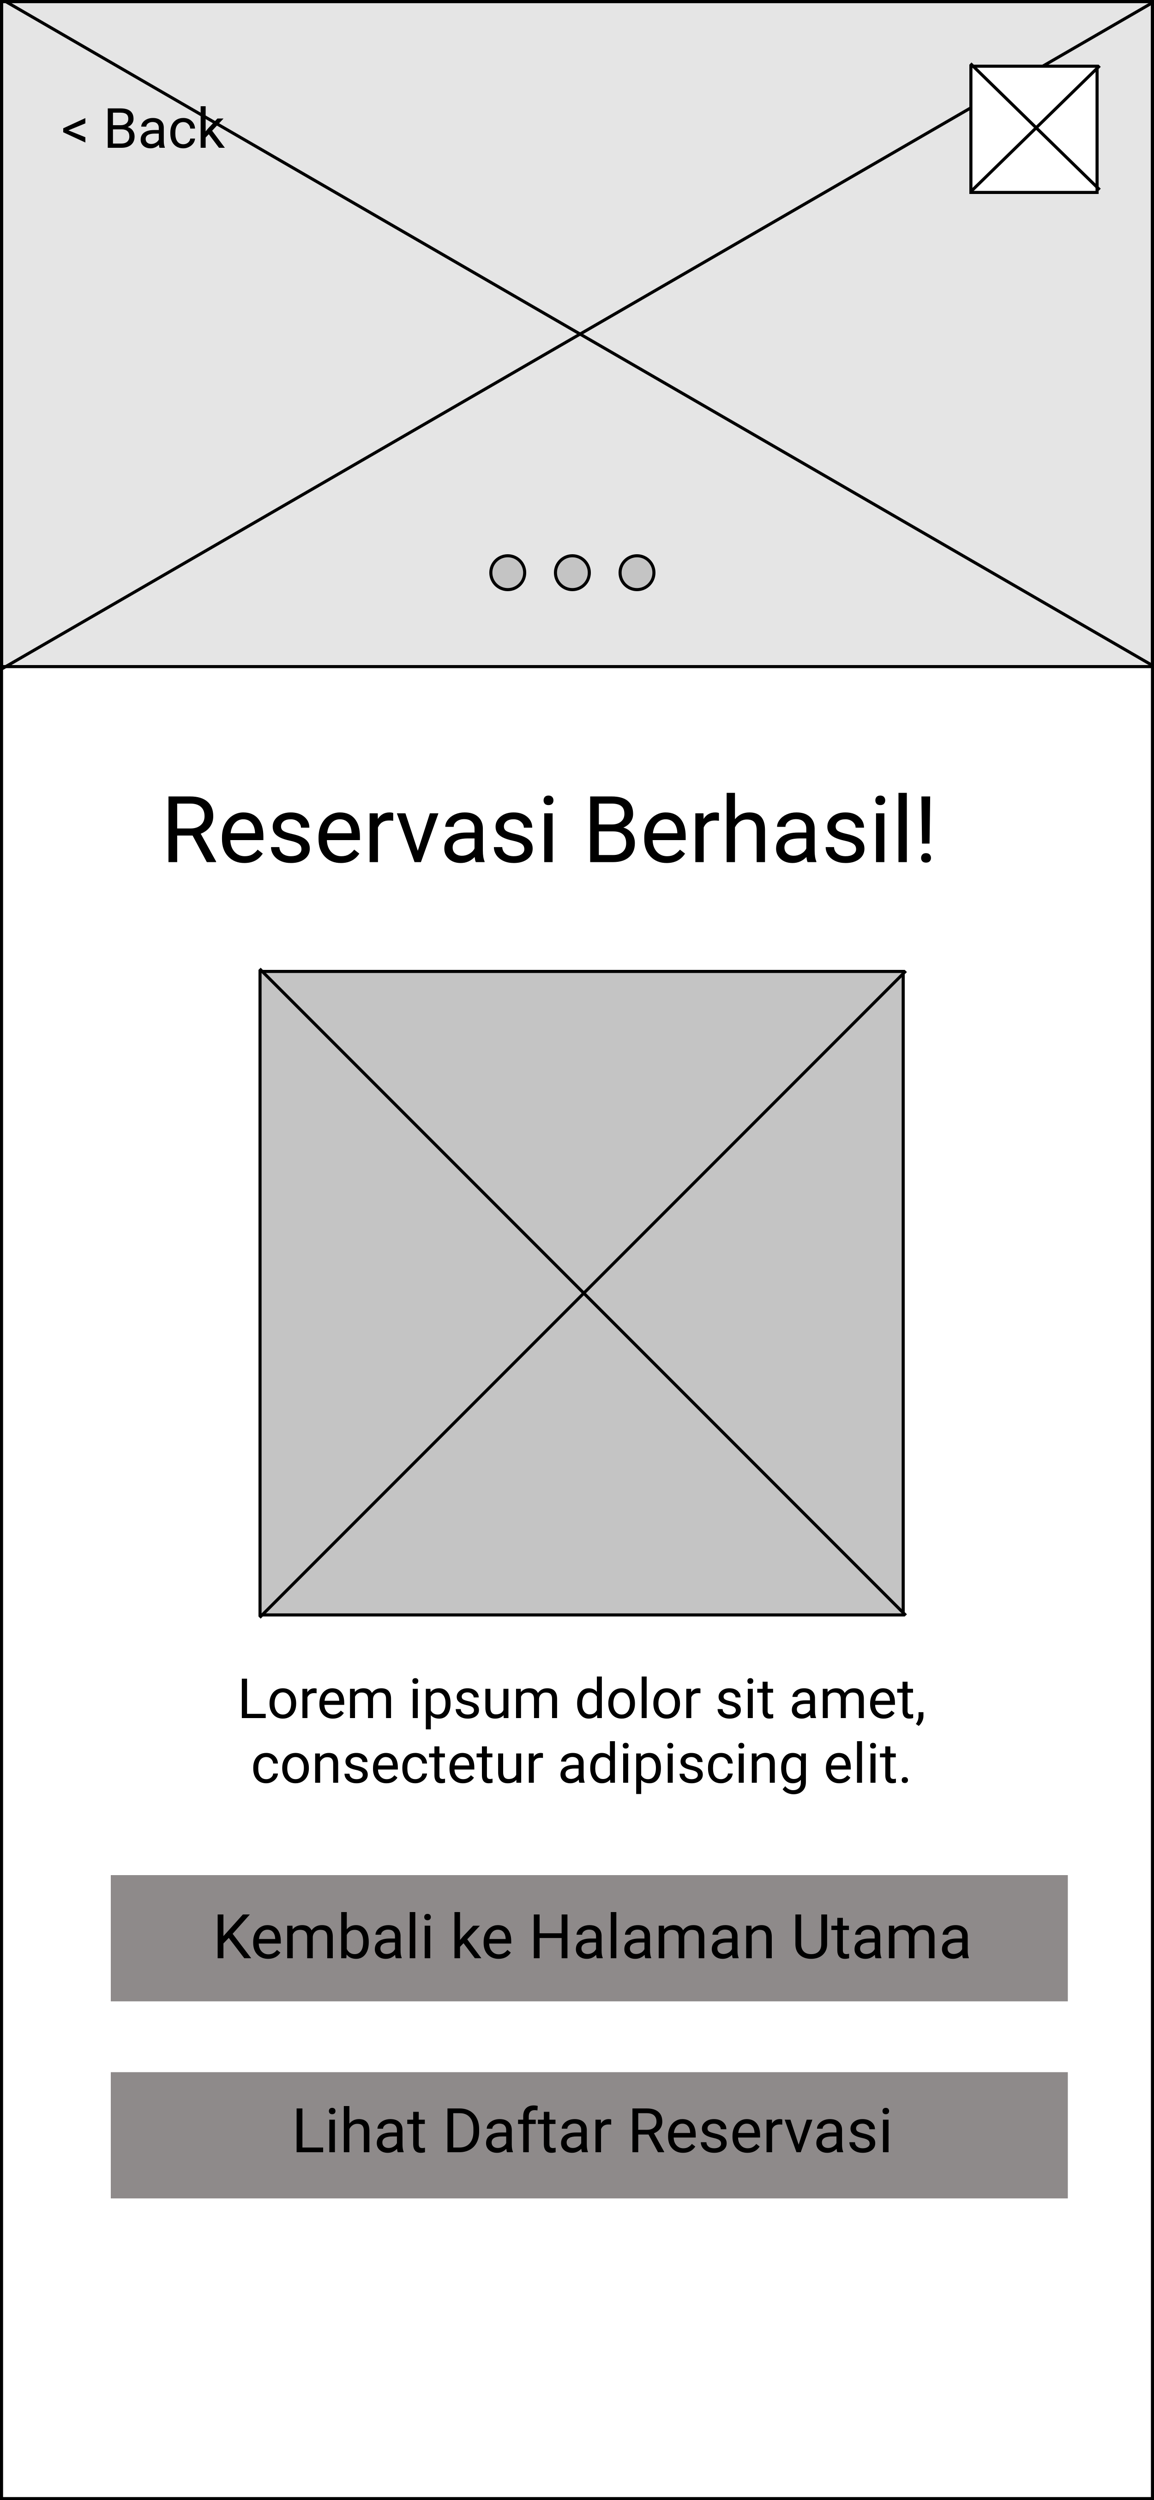 <svg width="375" height="812" viewBox="0 0 375 812" fill="none" xmlns="http://www.w3.org/2000/svg">
<rect x="0" y="0" width="375" height="812" fill="#333333" stroke="none"/>
<g clip-path="url(#clip0_27_440)">
<rect width="375" height="812" fill="white"/>
<rect x="-2" y="217" width="375" height="595" fill="white"/>
<rect x="0.5" y="0.5" width="374" height="216" fill="#E5E5E5" stroke="black"/>
<line x1="0.25" y1="-0.433" x2="375.25" y2="216.567" stroke="black"/>
<line x1="375.25" y1="0.433" x2="0.25" y2="217.433" stroke="black"/>
<path d="M22.233 42.34L27.735 44.563V46.286L20.546 42.955V41.672L27.735 38.35V40.072L22.233 42.34ZM35.022 48V35.203H39.205C40.594 35.203 41.637 35.49 42.334 36.065C43.037 36.639 43.389 37.488 43.389 38.613C43.389 39.211 43.219 39.741 42.879 40.204C42.539 40.661 42.076 41.016 41.49 41.268C42.182 41.461 42.727 41.83 43.125 42.375C43.529 42.914 43.731 43.559 43.731 44.309C43.731 45.457 43.359 46.359 42.615 47.016C41.871 47.672 40.819 48 39.46 48H35.022ZM36.709 42.015V46.62H39.495C40.28 46.62 40.898 46.418 41.35 46.014C41.807 45.603 42.035 45.041 42.035 44.326C42.035 42.785 41.197 42.015 39.522 42.015H36.709ZM36.709 40.661H39.258C39.996 40.661 40.585 40.477 41.024 40.107C41.47 39.738 41.692 39.237 41.692 38.605C41.692 37.901 41.487 37.392 41.077 37.075C40.667 36.753 40.043 36.592 39.205 36.592H36.709V40.661ZM51.852 48C51.759 47.812 51.683 47.478 51.624 46.998C50.868 47.783 49.966 48.176 48.917 48.176C47.98 48.176 47.209 47.912 46.605 47.385C46.008 46.852 45.709 46.178 45.709 45.363C45.709 44.373 46.084 43.605 46.834 43.06C47.59 42.51 48.65 42.234 50.016 42.234H51.598V41.487C51.598 40.919 51.428 40.468 51.088 40.134C50.748 39.794 50.247 39.624 49.585 39.624C49.005 39.624 48.519 39.77 48.126 40.063C47.733 40.356 47.537 40.711 47.537 41.127H45.902C45.902 40.652 46.069 40.195 46.403 39.756C46.743 39.31 47.2 38.959 47.774 38.701C48.355 38.443 48.99 38.315 49.682 38.315C50.777 38.315 51.636 38.59 52.257 39.141C52.878 39.685 53.2 40.438 53.224 41.399V45.776C53.224 46.649 53.335 47.344 53.558 47.859V48H51.852ZM49.154 46.761C49.664 46.761 50.148 46.629 50.605 46.365C51.062 46.102 51.393 45.759 51.598 45.337V43.386H50.323C48.331 43.386 47.335 43.969 47.335 45.135C47.335 45.645 47.505 46.043 47.845 46.33C48.185 46.617 48.621 46.761 49.154 46.761ZM59.587 46.849C60.167 46.849 60.674 46.673 61.107 46.321C61.541 45.97 61.781 45.53 61.828 45.003H63.366C63.337 45.548 63.149 46.066 62.804 46.559C62.458 47.051 61.995 47.443 61.415 47.736C60.841 48.029 60.231 48.176 59.587 48.176C58.292 48.176 57.261 47.745 56.493 46.884C55.731 46.017 55.351 44.833 55.351 43.333V43.06C55.351 42.135 55.52 41.312 55.86 40.591C56.2 39.87 56.687 39.31 57.319 38.912C57.958 38.514 58.711 38.315 59.578 38.315C60.645 38.315 61.529 38.634 62.232 39.273C62.941 39.911 63.319 40.74 63.366 41.76H61.828C61.781 41.145 61.547 40.641 61.125 40.248C60.709 39.85 60.193 39.65 59.578 39.65C58.752 39.65 58.11 39.949 57.653 40.547C57.202 41.139 56.977 41.997 56.977 43.122V43.43C56.977 44.525 57.202 45.369 57.653 45.961C58.105 46.553 58.749 46.849 59.587 46.849ZM67.849 43.597L66.829 44.66V48H65.203V34.5H66.829V42.665L67.699 41.619L70.661 38.49H72.639L68.939 42.463L73.069 48H71.162L67.849 43.597Z" fill="black"/>
<circle cx="165" cy="186" r="5.5" fill="#C4C4C4" stroke="black"/>
<circle cx="186" cy="186" r="5.5" fill="#C4C4C4" stroke="black"/>
<circle cx="207" cy="186" r="5.5" fill="#C4C4C4" stroke="black"/>
<path d="M62.587 271.372H57.577V280H54.75V258.672H61.81C64.213 258.672 66.059 259.219 67.348 260.312C68.647 261.406 69.296 262.998 69.296 265.088C69.296 266.416 68.935 267.573 68.212 268.56C67.499 269.546 66.503 270.283 65.224 270.771L70.233 279.824V280H67.216L62.587 271.372ZM57.577 269.072H61.898C63.295 269.072 64.403 268.711 65.224 267.988C66.054 267.266 66.469 266.299 66.469 265.088C66.469 263.77 66.073 262.759 65.282 262.056C64.501 261.353 63.368 260.996 61.884 260.986H57.577V269.072ZM79.403 280.293C77.255 280.293 75.507 279.59 74.159 278.184C72.811 276.768 72.138 274.878 72.138 272.515V272.017C72.138 270.444 72.436 269.043 73.031 267.812C73.637 266.572 74.477 265.605 75.551 264.912C76.635 264.209 77.807 263.857 79.066 263.857C81.127 263.857 82.728 264.536 83.871 265.894C85.014 267.251 85.585 269.194 85.585 271.724V272.852H74.848C74.887 274.414 75.341 275.679 76.21 276.646C77.089 277.603 78.202 278.081 79.55 278.081C80.507 278.081 81.317 277.886 81.981 277.495C82.645 277.104 83.227 276.587 83.725 275.942L85.38 277.231C84.052 279.272 82.06 280.293 79.403 280.293ZM79.066 266.084C77.973 266.084 77.055 266.484 76.312 267.285C75.57 268.076 75.111 269.189 74.936 270.625H82.875V270.42C82.797 269.043 82.426 267.979 81.762 267.227C81.098 266.465 80.199 266.084 79.066 266.084ZM97.963 275.796C97.963 275.063 97.685 274.497 97.128 274.097C96.581 273.687 95.619 273.335 94.242 273.042C92.875 272.749 91.786 272.397 90.976 271.987C90.175 271.577 89.579 271.089 89.189 270.522C88.808 269.956 88.617 269.282 88.617 268.501C88.617 267.202 89.164 266.104 90.258 265.205C91.361 264.307 92.768 263.857 94.477 263.857C96.273 263.857 97.728 264.321 98.842 265.249C99.965 266.177 100.526 267.363 100.526 268.809H97.802C97.802 268.066 97.484 267.427 96.85 266.89C96.225 266.353 95.434 266.084 94.477 266.084C93.49 266.084 92.719 266.299 92.162 266.729C91.606 267.158 91.327 267.72 91.327 268.413C91.327 269.067 91.586 269.561 92.103 269.893C92.621 270.225 93.554 270.542 94.901 270.845C96.259 271.147 97.357 271.509 98.197 271.929C99.037 272.349 99.657 272.856 100.058 273.452C100.468 274.038 100.673 274.756 100.673 275.605C100.673 277.021 100.106 278.159 98.974 279.019C97.841 279.868 96.371 280.293 94.564 280.293C93.295 280.293 92.172 280.068 91.195 279.619C90.219 279.17 89.452 278.545 88.895 277.744C88.349 276.934 88.075 276.06 88.075 275.122H90.785C90.834 276.03 91.195 276.753 91.869 277.29C92.553 277.817 93.451 278.081 94.564 278.081C95.59 278.081 96.41 277.876 97.025 277.466C97.65 277.046 97.963 276.489 97.963 275.796ZM110.78 280.293C108.632 280.293 106.884 279.59 105.536 278.184C104.188 276.768 103.515 274.878 103.515 272.515V272.017C103.515 270.444 103.812 269.043 104.408 267.812C105.014 266.572 105.854 265.605 106.928 264.912C108.012 264.209 109.184 263.857 110.443 263.857C112.504 263.857 114.105 264.536 115.248 265.894C116.391 267.251 116.962 269.194 116.962 271.724V272.852H106.225C106.264 274.414 106.718 275.679 107.587 276.646C108.466 277.603 109.579 278.081 110.927 278.081C111.884 278.081 112.694 277.886 113.358 277.495C114.022 277.104 114.604 276.587 115.102 275.942L116.757 277.231C115.429 279.272 113.437 280.293 110.78 280.293ZM110.443 266.084C109.35 266.084 108.432 266.484 107.689 267.285C106.947 268.076 106.488 269.189 106.312 270.625H114.252V270.42C114.174 269.043 113.803 267.979 113.139 267.227C112.475 266.465 111.576 266.084 110.443 266.084ZM127.772 266.582C127.362 266.514 126.918 266.479 126.439 266.479C124.662 266.479 123.456 267.236 122.821 268.75V280H120.111V264.15H122.748L122.792 265.981C123.681 264.565 124.94 263.857 126.571 263.857C127.099 263.857 127.499 263.926 127.772 264.062V266.582ZM135.771 276.323L139.696 264.15H142.465L136.781 280H134.716L128.974 264.15H131.742L135.771 276.323ZM154.623 280C154.467 279.688 154.34 279.131 154.242 278.33C152.982 279.639 151.479 280.293 149.73 280.293C148.168 280.293 146.884 279.854 145.878 278.975C144.882 278.086 144.384 276.963 144.384 275.605C144.384 273.955 145.009 272.676 146.259 271.768C147.519 270.85 149.286 270.391 151.562 270.391H154.198V269.146C154.198 268.198 153.915 267.446 153.349 266.89C152.782 266.323 151.947 266.04 150.844 266.04C149.877 266.04 149.066 266.284 148.412 266.772C147.758 267.261 147.431 267.852 147.431 268.545H144.706C144.706 267.754 144.984 266.992 145.541 266.26C146.107 265.518 146.869 264.932 147.826 264.502C148.793 264.072 149.853 263.857 151.005 263.857C152.831 263.857 154.262 264.316 155.297 265.234C156.332 266.143 156.869 267.397 156.908 268.999V276.294C156.908 277.749 157.094 278.906 157.465 279.766V280H154.623ZM150.126 277.935C150.976 277.935 151.781 277.715 152.543 277.275C153.305 276.836 153.856 276.265 154.198 275.562V272.31H152.074C148.754 272.31 147.094 273.281 147.094 275.225C147.094 276.074 147.377 276.738 147.943 277.217C148.51 277.695 149.237 277.935 150.126 277.935ZM170.385 275.796C170.385 275.063 170.106 274.497 169.55 274.097C169.003 273.687 168.041 273.335 166.664 273.042C165.297 272.749 164.208 272.397 163.397 271.987C162.597 271.577 162.001 271.089 161.61 270.522C161.229 269.956 161.039 269.282 161.039 268.501C161.039 267.202 161.586 266.104 162.68 265.205C163.783 264.307 165.189 263.857 166.898 263.857C168.695 263.857 170.15 264.321 171.264 265.249C172.387 266.177 172.948 267.363 172.948 268.809H170.224C170.224 268.066 169.906 267.427 169.271 266.89C168.646 266.353 167.855 266.084 166.898 266.084C165.912 266.084 165.141 266.299 164.584 266.729C164.027 267.158 163.749 267.72 163.749 268.413C163.749 269.067 164.008 269.561 164.525 269.893C165.043 270.225 165.976 270.542 167.323 270.845C168.681 271.147 169.779 271.509 170.619 271.929C171.459 272.349 172.079 272.856 172.479 273.452C172.89 274.038 173.095 274.756 173.095 275.605C173.095 277.021 172.528 278.159 171.396 279.019C170.263 279.868 168.793 280.293 166.986 280.293C165.717 280.293 164.594 280.068 163.617 279.619C162.641 279.17 161.874 278.545 161.317 277.744C160.771 276.934 160.497 276.06 160.497 275.122H163.207C163.256 276.03 163.617 276.753 164.291 277.29C164.975 277.817 165.873 278.081 166.986 278.081C168.012 278.081 168.832 277.876 169.447 277.466C170.072 277.046 170.385 276.489 170.385 275.796ZM179.569 280H176.859V264.15H179.569V280ZM176.64 259.946C176.64 259.507 176.771 259.136 177.035 258.833C177.309 258.53 177.709 258.379 178.236 258.379C178.764 258.379 179.164 258.53 179.438 258.833C179.711 259.136 179.848 259.507 179.848 259.946C179.848 260.386 179.711 260.752 179.438 261.045C179.164 261.338 178.764 261.484 178.236 261.484C177.709 261.484 177.309 261.338 177.035 261.045C176.771 260.752 176.64 260.386 176.64 259.946ZM191.786 280V258.672H198.759C201.073 258.672 202.812 259.15 203.974 260.107C205.146 261.064 205.731 262.48 205.731 264.355C205.731 265.352 205.448 266.235 204.882 267.007C204.315 267.769 203.544 268.359 202.567 268.779C203.72 269.102 204.628 269.717 205.292 270.625C205.966 271.523 206.303 272.598 206.303 273.848C206.303 275.762 205.683 277.266 204.442 278.359C203.202 279.453 201.449 280 199.184 280H191.786ZM194.599 270.024V277.7H199.242C200.551 277.7 201.581 277.363 202.333 276.689C203.095 276.006 203.476 275.068 203.476 273.877C203.476 271.309 202.079 270.024 199.286 270.024H194.599ZM194.599 267.769H198.847C200.077 267.769 201.059 267.461 201.791 266.846C202.533 266.23 202.904 265.396 202.904 264.341C202.904 263.169 202.562 262.319 201.879 261.792C201.195 261.255 200.155 260.986 198.759 260.986H194.599V267.769ZM216.63 280.293C214.481 280.293 212.733 279.59 211.386 278.184C210.038 276.768 209.364 274.878 209.364 272.515V272.017C209.364 270.444 209.662 269.043 210.258 267.812C210.863 266.572 211.703 265.605 212.777 264.912C213.861 264.209 215.033 263.857 216.293 263.857C218.354 263.857 219.955 264.536 221.098 265.894C222.24 267.251 222.812 269.194 222.812 271.724V272.852H212.074C212.113 274.414 212.567 275.679 213.437 276.646C214.315 277.603 215.429 278.081 216.776 278.081C217.733 278.081 218.544 277.886 219.208 277.495C219.872 277.104 220.453 276.587 220.951 275.942L222.606 277.231C221.278 279.272 219.286 280.293 216.63 280.293ZM216.293 266.084C215.199 266.084 214.281 266.484 213.539 267.285C212.797 268.076 212.338 269.189 212.162 270.625H220.102V270.42C220.023 269.043 219.652 267.979 218.988 267.227C218.324 266.465 217.426 266.084 216.293 266.084ZM233.622 266.582C233.212 266.514 232.768 266.479 232.289 266.479C230.512 266.479 229.306 267.236 228.671 268.75V280H225.961V264.15H228.598L228.642 265.981C229.53 264.565 230.79 263.857 232.421 263.857C232.948 263.857 233.349 263.926 233.622 264.062V266.582ZM238.837 266.069C240.038 264.595 241.601 263.857 243.524 263.857C246.874 263.857 248.563 265.747 248.593 269.526V280H245.883V269.512C245.873 268.369 245.609 267.524 245.092 266.978C244.584 266.431 243.788 266.157 242.704 266.157C241.825 266.157 241.054 266.392 240.39 266.86C239.726 267.329 239.208 267.944 238.837 268.706V280H236.127V257.5H238.837V266.069ZM262.436 280C262.279 279.688 262.152 279.131 262.055 278.33C260.795 279.639 259.291 280.293 257.543 280.293C255.98 280.293 254.696 279.854 253.69 278.975C252.694 278.086 252.196 276.963 252.196 275.605C252.196 273.955 252.821 272.676 254.071 271.768C255.331 270.85 257.099 270.391 259.374 270.391H262.011V269.146C262.011 268.198 261.728 267.446 261.161 266.89C260.595 266.323 259.76 266.04 258.656 266.04C257.689 266.04 256.879 266.284 256.225 266.772C255.57 267.261 255.243 267.852 255.243 268.545H252.519C252.519 267.754 252.797 266.992 253.354 266.26C253.92 265.518 254.682 264.932 255.639 264.502C256.605 264.072 257.665 263.857 258.817 263.857C260.644 263.857 262.074 264.316 263.109 265.234C264.145 266.143 264.682 267.397 264.721 268.999V276.294C264.721 277.749 264.906 278.906 265.277 279.766V280H262.436ZM257.938 277.935C258.788 277.935 259.594 277.715 260.355 277.275C261.117 276.836 261.669 276.265 262.011 275.562V272.31H259.887C256.566 272.31 254.906 273.281 254.906 275.225C254.906 276.074 255.189 276.738 255.756 277.217C256.322 277.695 257.05 277.935 257.938 277.935ZM278.197 275.796C278.197 275.063 277.919 274.497 277.362 274.097C276.815 273.687 275.854 273.335 274.477 273.042C273.109 272.749 272.021 272.397 271.21 271.987C270.409 271.577 269.813 271.089 269.423 270.522C269.042 269.956 268.852 269.282 268.852 268.501C268.852 267.202 269.398 266.104 270.492 265.205C271.596 264.307 273.002 263.857 274.711 263.857C276.508 263.857 277.963 264.321 279.076 265.249C280.199 266.177 280.761 267.363 280.761 268.809H278.036C278.036 268.066 277.719 267.427 277.084 266.89C276.459 266.353 275.668 266.084 274.711 266.084C273.725 266.084 272.953 266.299 272.396 266.729C271.84 267.158 271.562 267.72 271.562 268.413C271.562 269.067 271.82 269.561 272.338 269.893C272.855 270.225 273.788 270.542 275.136 270.845C276.493 271.147 277.592 271.509 278.432 271.929C279.271 272.349 279.892 272.856 280.292 273.452C280.702 274.038 280.907 274.756 280.907 275.605C280.907 277.021 280.341 278.159 279.208 279.019C278.075 279.868 276.605 280.293 274.799 280.293C273.529 280.293 272.406 280.068 271.43 279.619C270.453 279.17 269.687 278.545 269.13 277.744C268.583 276.934 268.31 276.06 268.31 275.122H271.02C271.068 276.03 271.43 276.753 272.104 277.29C272.787 277.817 273.686 278.081 274.799 278.081C275.824 278.081 276.645 277.876 277.26 277.466C277.885 277.046 278.197 276.489 278.197 275.796ZM287.382 280H284.672V264.15H287.382V280ZM284.452 259.946C284.452 259.507 284.584 259.136 284.848 258.833C285.121 258.53 285.521 258.379 286.049 258.379C286.576 258.379 286.977 258.53 287.25 258.833C287.523 259.136 287.66 259.507 287.66 259.946C287.66 260.386 287.523 260.752 287.25 261.045C286.977 261.338 286.576 261.484 286.049 261.484C285.521 261.484 285.121 261.338 284.848 261.045C284.584 260.752 284.452 260.386 284.452 259.946ZM294.677 280H291.967V257.5H294.677V280ZM302.06 273.979H299.613L299.423 258.672H302.265L302.06 273.979ZM299.32 278.638C299.32 278.198 299.452 277.832 299.716 277.539C299.989 277.236 300.39 277.085 300.917 277.085C301.444 277.085 301.845 277.236 302.118 277.539C302.392 277.832 302.528 278.198 302.528 278.638C302.528 279.077 302.392 279.443 302.118 279.736C301.845 280.02 301.444 280.161 300.917 280.161C300.39 280.161 299.989 280.02 299.716 279.736C299.452 279.443 299.32 279.077 299.32 278.638Z" fill="black"/>
<rect x="315.5" y="21.5" width="41" height="41" fill="white" stroke="black"/>
<line x1="315.349" y1="20.642" x2="357.349" y2="61.642" stroke="black"/>
<line x1="357.349" y1="21.358" x2="315.349" y2="62.358" stroke="black"/>
<rect x="36" y="609" width="311" height="41" fill="#8E8A8A"/>
<rect x="36" y="673" width="311" height="41" fill="#8E8A8A"/>
<rect x="84.5" y="315.5" width="209" height="209" fill="#C4C4C4" stroke="black"/>
<line x1="84.354" y1="314.646" x2="294.354" y2="524.646" stroke="black"/>
<line x1="294.354" y1="315.354" x2="84.353" y2="525.354" stroke="black"/>
<path d="M80.279 556.62H86.344V558H78.583V545.203H80.279V556.62ZM87.583 553.157C87.583 552.226 87.765 551.388 88.128 550.644C88.497 549.899 89.007 549.325 89.657 548.921C90.314 548.517 91.061 548.314 91.898 548.314C93.193 548.314 94.239 548.763 95.036 549.659C95.839 550.556 96.24 551.748 96.24 553.236V553.351C96.24 554.276 96.061 555.108 95.704 555.847C95.353 556.579 94.846 557.15 94.184 557.561C93.527 557.971 92.772 558.176 91.916 558.176C90.627 558.176 89.581 557.728 88.778 556.831C87.981 555.935 87.583 554.748 87.583 553.271V553.157ZM89.218 553.351C89.218 554.405 89.461 555.252 89.947 555.891C90.439 556.529 91.096 556.849 91.916 556.849C92.742 556.849 93.398 556.526 93.885 555.882C94.371 555.231 94.614 554.323 94.614 553.157C94.614 552.114 94.365 551.271 93.867 550.626C93.375 549.976 92.719 549.65 91.898 549.65C91.096 549.65 90.448 549.97 89.956 550.608C89.464 551.247 89.218 552.161 89.218 553.351ZM102.876 549.949C102.63 549.908 102.363 549.888 102.076 549.888C101.01 549.888 100.286 550.342 99.905 551.25V558H98.279V548.49H99.861L99.888 549.589C100.421 548.739 101.177 548.314 102.155 548.314C102.472 548.314 102.712 548.355 102.876 548.438V549.949ZM108.149 558.176C106.86 558.176 105.812 557.754 105.003 556.91C104.194 556.061 103.79 554.927 103.79 553.509V553.21C103.79 552.267 103.969 551.426 104.326 550.688C104.689 549.943 105.193 549.363 105.838 548.947C106.488 548.525 107.191 548.314 107.947 548.314C109.184 548.314 110.145 548.722 110.83 549.536C111.516 550.351 111.858 551.517 111.858 553.034V553.711H105.416C105.439 554.648 105.712 555.407 106.233 555.987C106.761 556.562 107.429 556.849 108.237 556.849C108.812 556.849 109.298 556.731 109.696 556.497C110.095 556.263 110.443 555.952 110.742 555.565L111.735 556.339C110.938 557.563 109.743 558.176 108.149 558.176ZM107.947 549.65C107.291 549.65 106.74 549.891 106.295 550.371C105.85 550.846 105.574 551.514 105.469 552.375H110.232V552.252C110.186 551.426 109.963 550.787 109.564 550.336C109.166 549.879 108.627 549.65 107.947 549.65ZM115.277 548.49L115.321 549.545C116.019 548.725 116.959 548.314 118.143 548.314C119.473 548.314 120.378 548.824 120.858 549.844C121.175 549.387 121.585 549.018 122.089 548.736C122.599 548.455 123.199 548.314 123.891 548.314C125.977 548.314 127.037 549.419 127.072 551.628V558H125.446V551.725C125.446 551.045 125.291 550.538 124.98 550.204C124.67 549.864 124.148 549.694 123.416 549.694C122.812 549.694 122.312 549.876 121.913 550.239C121.515 550.597 121.283 551.08 121.219 551.689V558H119.584V551.769C119.584 550.386 118.907 549.694 117.554 549.694C116.487 549.694 115.758 550.148 115.365 551.057V558H113.739V548.49H115.277ZM135.765 558H134.139V548.49H135.765V558ZM134.007 545.968C134.007 545.704 134.086 545.481 134.244 545.3C134.408 545.118 134.648 545.027 134.965 545.027C135.281 545.027 135.521 545.118 135.686 545.3C135.85 545.481 135.932 545.704 135.932 545.968C135.932 546.231 135.85 546.451 135.686 546.627C135.521 546.803 135.281 546.891 134.965 546.891C134.648 546.891 134.408 546.803 134.244 546.627C134.086 546.451 134.007 546.231 134.007 545.968ZM146.408 553.351C146.408 554.798 146.077 555.964 145.415 556.849C144.753 557.733 143.856 558.176 142.726 558.176C141.571 558.176 140.663 557.81 140.001 557.077V561.656H138.375V548.49H139.86L139.939 549.545C140.602 548.725 141.521 548.314 142.699 548.314C143.842 548.314 144.744 548.745 145.406 549.606C146.074 550.468 146.408 551.666 146.408 553.201V553.351ZM144.782 553.166C144.782 552.094 144.554 551.247 144.097 550.626C143.64 550.005 143.013 549.694 142.216 549.694C141.231 549.694 140.493 550.131 140.001 551.004V555.548C140.487 556.415 141.231 556.849 142.233 556.849C143.013 556.849 143.631 556.541 144.088 555.926C144.551 555.305 144.782 554.385 144.782 553.166ZM154.02 555.478C154.02 555.038 153.853 554.698 153.519 554.458C153.19 554.212 152.613 554.001 151.787 553.825C150.967 553.649 150.313 553.438 149.827 553.192C149.347 552.946 148.989 552.653 148.755 552.313C148.526 551.974 148.412 551.569 148.412 551.101C148.412 550.321 148.74 549.662 149.396 549.123C150.059 548.584 150.902 548.314 151.928 548.314C153.006 548.314 153.879 548.593 154.547 549.149C155.221 549.706 155.558 550.418 155.558 551.285H153.923C153.923 550.84 153.732 550.456 153.352 550.134C152.977 549.812 152.502 549.65 151.928 549.65C151.336 549.65 150.873 549.779 150.539 550.037C150.205 550.295 150.038 550.632 150.038 551.048C150.038 551.44 150.193 551.736 150.504 551.936C150.814 552.135 151.374 552.325 152.183 552.507C152.997 552.688 153.656 552.905 154.16 553.157C154.664 553.409 155.036 553.714 155.276 554.071C155.522 554.423 155.646 554.854 155.646 555.363C155.646 556.213 155.306 556.896 154.626 557.411C153.946 557.921 153.064 558.176 151.98 558.176C151.219 558.176 150.545 558.041 149.959 557.771C149.373 557.502 148.913 557.127 148.579 556.646C148.251 556.16 148.087 555.636 148.087 555.073H149.713C149.742 555.618 149.959 556.052 150.363 556.374C150.773 556.69 151.312 556.849 151.98 556.849C152.596 556.849 153.088 556.726 153.457 556.479C153.832 556.228 154.02 555.894 154.02 555.478ZM163.635 557.06C163.002 557.804 162.073 558.176 160.849 558.176C159.835 558.176 159.062 557.883 158.528 557.297C158.001 556.705 157.734 555.832 157.729 554.678V548.49H159.354V554.634C159.354 556.075 159.94 556.796 161.112 556.796C162.354 556.796 163.181 556.333 163.591 555.407V548.49H165.217V558H163.67L163.635 557.06ZM169.225 548.49L169.269 549.545C169.966 548.725 170.906 548.314 172.09 548.314C173.42 548.314 174.325 548.824 174.806 549.844C175.122 549.387 175.532 549.018 176.036 548.736C176.546 548.455 177.146 548.314 177.838 548.314C179.924 548.314 180.984 549.419 181.02 551.628V558H179.394V551.725C179.394 551.045 179.238 550.538 178.928 550.204C178.617 549.864 178.096 549.694 177.363 549.694C176.76 549.694 176.259 549.876 175.86 550.239C175.462 550.597 175.23 551.08 175.166 551.689V558H173.531V551.769C173.531 550.386 172.854 549.694 171.501 549.694C170.435 549.694 169.705 550.148 169.312 551.057V558H167.687V548.49H169.225ZM187.55 553.166C187.55 551.707 187.896 550.535 188.587 549.65C189.278 548.76 190.184 548.314 191.303 548.314C192.416 548.314 193.298 548.695 193.948 549.457V544.5H195.574V558H194.08L194.001 556.98C193.351 557.777 192.445 558.176 191.285 558.176C190.184 558.176 189.284 557.725 188.587 556.822C187.896 555.92 187.55 554.742 187.55 553.289V553.166ZM189.176 553.351C189.176 554.429 189.398 555.272 189.844 555.882C190.289 556.491 190.904 556.796 191.689 556.796C192.721 556.796 193.474 556.333 193.948 555.407V551.039C193.462 550.143 192.715 549.694 191.707 549.694C190.91 549.694 190.289 550.002 189.844 550.617C189.398 551.232 189.176 552.144 189.176 553.351ZM197.675 553.157C197.675 552.226 197.856 551.388 198.22 550.644C198.589 549.899 199.099 549.325 199.749 548.921C200.405 548.517 201.152 548.314 201.99 548.314C203.285 548.314 204.331 548.763 205.128 549.659C205.931 550.556 206.332 551.748 206.332 553.236V553.351C206.332 554.276 206.153 555.108 205.796 555.847C205.444 556.579 204.938 557.15 204.275 557.561C203.619 557.971 202.863 558.176 202.008 558.176C200.719 558.176 199.673 557.728 198.87 556.831C198.073 555.935 197.675 554.748 197.675 553.271V553.157ZM199.31 553.351C199.31 554.405 199.553 555.252 200.039 555.891C200.531 556.529 201.188 556.849 202.008 556.849C202.834 556.849 203.49 556.526 203.977 555.882C204.463 555.231 204.706 554.323 204.706 553.157C204.706 552.114 204.457 551.271 203.959 550.626C203.467 549.976 202.811 549.65 201.99 549.65C201.188 549.65 200.54 549.97 200.048 550.608C199.556 551.247 199.31 552.161 199.31 553.351ZM210.138 558H208.512V544.5H210.138V558ZM212.317 553.157C212.317 552.226 212.499 551.388 212.862 550.644C213.231 549.899 213.741 549.325 214.392 548.921C215.048 548.517 215.795 548.314 216.633 548.314C217.928 548.314 218.974 548.763 219.771 549.659C220.573 550.556 220.975 551.748 220.975 553.236V553.351C220.975 554.276 220.796 555.108 220.438 555.847C220.087 556.579 219.58 557.15 218.918 557.561C218.262 557.971 217.506 558.176 216.65 558.176C215.361 558.176 214.315 557.728 213.513 556.831C212.716 555.935 212.317 554.748 212.317 553.271V553.157ZM213.952 553.351C213.952 554.405 214.195 555.252 214.682 555.891C215.174 556.529 215.83 556.849 216.65 556.849C217.477 556.849 218.133 556.526 218.619 555.882C219.105 555.231 219.349 554.323 219.349 553.157C219.349 552.114 219.1 551.271 218.602 550.626C218.109 549.976 217.453 549.65 216.633 549.65C215.83 549.65 215.183 549.97 214.69 550.608C214.198 551.247 213.952 552.161 213.952 553.351ZM227.61 549.949C227.364 549.908 227.098 549.888 226.811 549.888C225.744 549.888 225.021 550.342 224.64 551.25V558H223.014V548.49H224.596L224.622 549.589C225.155 548.739 225.911 548.314 226.89 548.314C227.206 548.314 227.446 548.355 227.61 548.438V549.949ZM239.115 555.478C239.115 555.038 238.948 554.698 238.614 554.458C238.286 554.212 237.709 554.001 236.883 553.825C236.062 553.649 235.409 553.438 234.923 553.192C234.442 552.946 234.085 552.653 233.851 552.313C233.622 551.974 233.508 551.569 233.508 551.101C233.508 550.321 233.836 549.662 234.492 549.123C235.154 548.584 235.998 548.314 237.023 548.314C238.102 548.314 238.975 548.593 239.643 549.149C240.316 549.706 240.653 550.418 240.653 551.285H239.019C239.019 550.84 238.828 550.456 238.447 550.134C238.072 549.812 237.598 549.65 237.023 549.65C236.432 549.65 235.969 549.779 235.635 550.037C235.301 550.295 235.134 550.632 235.134 551.048C235.134 551.44 235.289 551.736 235.6 551.936C235.91 552.135 236.47 552.325 237.278 552.507C238.093 552.688 238.752 552.905 239.256 553.157C239.76 553.409 240.132 553.714 240.372 554.071C240.618 554.423 240.741 554.854 240.741 555.363C240.741 556.213 240.401 556.896 239.722 557.411C239.042 557.921 238.16 558.176 237.076 558.176C236.314 558.176 235.641 558.041 235.055 557.771C234.469 557.502 234.009 557.127 233.675 556.646C233.347 556.16 233.183 555.636 233.183 555.073H234.809C234.838 555.618 235.055 556.052 235.459 556.374C235.869 556.69 236.408 556.849 237.076 556.849C237.691 556.849 238.184 556.726 238.553 556.479C238.928 556.228 239.115 555.894 239.115 555.478ZM244.626 558H243V548.49H244.626V558ZM242.868 545.968C242.868 545.704 242.947 545.481 243.105 545.3C243.27 545.118 243.51 545.027 243.826 545.027C244.143 545.027 244.383 545.118 244.547 545.3C244.711 545.481 244.793 545.704 244.793 545.968C244.793 546.231 244.711 546.451 244.547 546.627C244.383 546.803 244.143 546.891 243.826 546.891C243.51 546.891 243.27 546.803 243.105 546.627C242.947 546.451 242.868 546.231 242.868 545.968ZM249.442 546.188V548.49H251.218V549.747H249.442V555.645C249.442 556.025 249.521 556.312 249.68 556.506C249.838 556.693 250.107 556.787 250.488 556.787C250.676 556.787 250.934 556.752 251.262 556.682V558C250.834 558.117 250.418 558.176 250.014 558.176C249.287 558.176 248.739 557.956 248.37 557.517C248.001 557.077 247.816 556.453 247.816 555.645V549.747H246.085V548.49H247.816V546.188H249.442ZM263.461 558C263.367 557.812 263.291 557.479 263.232 556.998C262.477 557.783 261.574 558.176 260.525 558.176C259.588 558.176 258.817 557.912 258.214 557.385C257.616 556.852 257.317 556.178 257.317 555.363C257.317 554.373 257.692 553.605 258.442 553.061C259.198 552.51 260.259 552.234 261.624 552.234H263.206V551.487C263.206 550.919 263.036 550.468 262.696 550.134C262.356 549.794 261.855 549.624 261.193 549.624C260.613 549.624 260.127 549.771 259.734 550.063C259.342 550.356 259.146 550.711 259.146 551.127H257.511C257.511 550.652 257.678 550.195 258.012 549.756C258.352 549.311 258.809 548.959 259.383 548.701C259.963 548.443 260.599 548.314 261.29 548.314C262.386 548.314 263.244 548.59 263.865 549.141C264.486 549.686 264.809 550.438 264.832 551.399V555.776C264.832 556.649 264.943 557.344 265.166 557.859V558H263.461ZM260.763 556.761C261.272 556.761 261.756 556.629 262.213 556.365C262.67 556.102 263.001 555.759 263.206 555.337V553.386H261.932C259.939 553.386 258.943 553.969 258.943 555.135C258.943 555.645 259.113 556.043 259.453 556.33C259.793 556.617 260.229 556.761 260.763 556.761ZM268.91 548.49L268.954 549.545C269.651 548.725 270.592 548.314 271.775 548.314C273.105 548.314 274.011 548.824 274.491 549.844C274.808 549.387 275.218 549.018 275.722 548.736C276.231 548.455 276.832 548.314 277.523 548.314C279.609 548.314 280.67 549.419 280.705 551.628V558H279.079V551.725C279.079 551.045 278.924 550.538 278.613 550.204C278.303 549.864 277.781 549.694 277.049 549.694C276.445 549.694 275.944 549.876 275.546 550.239C275.147 550.597 274.916 551.08 274.852 551.689V558H273.217V551.769C273.217 550.386 272.54 549.694 271.187 549.694C270.12 549.694 269.391 550.148 268.998 551.057V558H267.372V548.49H268.91ZM287.112 558.176C285.823 558.176 284.774 557.754 283.966 556.91C283.157 556.061 282.753 554.927 282.753 553.509V553.21C282.753 552.267 282.932 551.426 283.289 550.688C283.652 549.943 284.156 549.363 284.801 548.947C285.451 548.525 286.154 548.314 286.91 548.314C288.146 548.314 289.107 548.722 289.793 549.536C290.479 550.351 290.821 551.517 290.821 553.034V553.711H284.379C284.402 554.648 284.675 555.407 285.196 555.987C285.724 556.562 286.392 556.849 287.2 556.849C287.774 556.849 288.261 556.731 288.659 556.497C289.058 556.263 289.406 555.952 289.705 555.565L290.698 556.339C289.901 557.563 288.706 558.176 287.112 558.176ZM286.91 549.65C286.254 549.65 285.703 549.891 285.258 550.371C284.812 550.846 284.537 551.514 284.432 552.375H289.195V552.252C289.148 551.426 288.926 550.787 288.527 550.336C288.129 549.879 287.59 549.65 286.91 549.65ZM294.917 546.188V548.49H296.692V549.747H294.917V555.645C294.917 556.025 294.996 556.312 295.154 556.506C295.312 556.693 295.582 556.787 295.963 556.787C296.15 556.787 296.408 556.752 296.736 556.682V558C296.309 558.117 295.893 558.176 295.488 558.176C294.762 558.176 294.214 557.956 293.845 557.517C293.476 557.077 293.291 556.453 293.291 555.645V549.747H291.56V548.49H293.291V546.188H294.917ZM298.547 560.549L297.624 559.916C298.175 559.148 298.462 558.357 298.485 557.543V556.075H300.076V557.35C300.076 557.941 299.93 558.533 299.637 559.125C299.35 559.717 298.986 560.191 298.547 560.549ZM86.537 577.849C87.117 577.849 87.624 577.673 88.058 577.321C88.491 576.97 88.731 576.53 88.778 576.003H90.316C90.287 576.548 90.1 577.066 89.754 577.559C89.408 578.051 88.945 578.443 88.365 578.736C87.791 579.029 87.182 579.176 86.537 579.176C85.242 579.176 84.211 578.745 83.443 577.884C82.682 577.017 82.301 575.833 82.301 574.333V574.061C82.301 573.135 82.471 572.312 82.811 571.591C83.15 570.87 83.637 570.311 84.269 569.912C84.908 569.514 85.661 569.314 86.528 569.314C87.595 569.314 88.48 569.634 89.183 570.272C89.892 570.911 90.269 571.74 90.316 572.76H88.778C88.731 572.145 88.497 571.641 88.075 571.248C87.659 570.85 87.144 570.65 86.528 570.65C85.702 570.65 85.061 570.949 84.603 571.547C84.152 572.139 83.927 572.997 83.927 574.122V574.43C83.927 575.525 84.152 576.369 84.603 576.961C85.055 577.553 85.699 577.849 86.537 577.849ZM91.714 574.157C91.714 573.226 91.895 572.388 92.259 571.644C92.628 570.899 93.138 570.325 93.788 569.921C94.444 569.517 95.191 569.314 96.029 569.314C97.324 569.314 98.37 569.763 99.167 570.659C99.97 571.556 100.371 572.748 100.371 574.236V574.351C100.371 575.276 100.192 576.108 99.835 576.847C99.483 577.579 98.977 578.15 98.314 578.561C97.658 578.971 96.902 579.176 96.047 579.176C94.758 579.176 93.712 578.728 92.909 577.831C92.112 576.935 91.714 575.748 91.714 574.271V574.157ZM93.349 574.351C93.349 575.405 93.592 576.252 94.078 576.891C94.57 577.529 95.227 577.849 96.047 577.849C96.873 577.849 97.529 577.526 98.016 576.882C98.502 576.231 98.745 575.323 98.745 574.157C98.745 573.114 98.496 572.271 97.998 571.626C97.506 570.976 96.85 570.65 96.029 570.65C95.227 570.65 94.579 570.97 94.087 571.608C93.595 572.247 93.349 573.161 93.349 574.351ZM103.948 569.49L104.001 570.686C104.728 569.771 105.677 569.314 106.849 569.314C108.858 569.314 109.872 570.448 109.89 572.716V579H108.264V572.707C108.258 572.021 108.1 571.515 107.789 571.187C107.484 570.858 107.007 570.694 106.356 570.694C105.829 570.694 105.366 570.835 104.968 571.116C104.569 571.397 104.259 571.767 104.036 572.224V579H102.41V569.49H103.948ZM117.879 576.478C117.879 576.038 117.712 575.698 117.378 575.458C117.05 575.212 116.473 575.001 115.646 574.825C114.826 574.649 114.173 574.438 113.687 574.192C113.206 573.946 112.849 573.653 112.614 573.313C112.386 572.974 112.271 572.569 112.271 572.101C112.271 571.321 112.6 570.662 113.256 570.123C113.918 569.584 114.762 569.314 115.787 569.314C116.865 569.314 117.738 569.593 118.406 570.149C119.08 570.706 119.417 571.418 119.417 572.285H117.782C117.782 571.84 117.592 571.456 117.211 571.134C116.836 570.812 116.361 570.65 115.787 570.65C115.195 570.65 114.732 570.779 114.398 571.037C114.064 571.295 113.897 571.632 113.897 572.048C113.897 572.44 114.053 572.736 114.363 572.936C114.674 573.135 115.233 573.325 116.042 573.507C116.856 573.688 117.516 573.905 118.02 574.157C118.523 574.409 118.896 574.714 119.136 575.071C119.382 575.423 119.505 575.854 119.505 576.363C119.505 577.213 119.165 577.896 118.485 578.411C117.806 578.921 116.924 579.176 115.84 579.176C115.078 579.176 114.404 579.041 113.818 578.771C113.232 578.502 112.772 578.127 112.438 577.646C112.11 577.16 111.946 576.636 111.946 576.073H113.572C113.602 576.618 113.818 577.052 114.223 577.374C114.633 577.69 115.172 577.849 115.84 577.849C116.455 577.849 116.947 577.726 117.316 577.479C117.691 577.228 117.879 576.894 117.879 576.478ZM125.569 579.176C124.28 579.176 123.231 578.754 122.423 577.91C121.614 577.061 121.21 575.927 121.21 574.509V574.21C121.21 573.267 121.389 572.426 121.746 571.688C122.109 570.943 122.613 570.363 123.258 569.947C123.908 569.525 124.611 569.314 125.367 569.314C126.604 569.314 127.564 569.722 128.25 570.536C128.936 571.351 129.278 572.517 129.278 574.034V574.711H122.836C122.859 575.648 123.132 576.407 123.653 576.987C124.181 577.562 124.849 577.849 125.657 577.849C126.231 577.849 126.718 577.731 127.116 577.497C127.515 577.263 127.863 576.952 128.162 576.565L129.155 577.339C128.358 578.563 127.163 579.176 125.569 579.176ZM125.367 570.65C124.711 570.65 124.16 570.891 123.715 571.371C123.27 571.846 122.994 572.514 122.889 573.375H127.652V573.252C127.605 572.426 127.383 571.787 126.984 571.336C126.586 570.879 126.047 570.65 125.367 570.65ZM134.982 577.849C135.562 577.849 136.069 577.673 136.503 577.321C136.937 576.97 137.177 576.53 137.224 576.003H138.762C138.732 576.548 138.545 577.066 138.199 577.559C137.854 578.051 137.391 578.443 136.811 578.736C136.236 579.029 135.627 579.176 134.982 579.176C133.688 579.176 132.656 578.745 131.889 577.884C131.127 577.017 130.746 575.833 130.746 574.333V574.061C130.746 573.135 130.916 572.312 131.256 571.591C131.596 570.87 132.082 570.311 132.715 569.912C133.354 569.514 134.106 569.314 134.974 569.314C136.04 569.314 136.925 569.634 137.628 570.272C138.337 570.911 138.715 571.74 138.762 572.76H137.224C137.177 572.145 136.942 571.641 136.521 571.248C136.104 570.85 135.589 570.65 134.974 570.65C134.147 570.65 133.506 570.949 133.049 571.547C132.598 572.139 132.372 572.997 132.372 574.122V574.43C132.372 575.525 132.598 576.369 133.049 576.961C133.5 577.553 134.145 577.849 134.982 577.849ZM142.796 567.188V569.49H144.571V570.747H142.796V576.645C142.796 577.025 142.875 577.312 143.033 577.506C143.191 577.693 143.461 577.787 143.842 577.787C144.029 577.787 144.287 577.752 144.615 577.682V579C144.188 579.117 143.771 579.176 143.367 579.176C142.641 579.176 142.093 578.956 141.724 578.517C141.354 578.077 141.17 577.453 141.17 576.645V570.747H139.438V569.49H141.17V567.188H142.796ZM150.425 579.176C149.136 579.176 148.087 578.754 147.278 577.91C146.47 577.061 146.065 575.927 146.065 574.509V574.21C146.065 573.267 146.244 572.426 146.602 571.688C146.965 570.943 147.469 570.363 148.113 569.947C148.764 569.525 149.467 569.314 150.223 569.314C151.459 569.314 152.42 569.722 153.105 570.536C153.791 571.351 154.134 572.517 154.134 574.034V574.711H147.691C147.715 575.648 147.987 576.407 148.509 576.987C149.036 577.562 149.704 577.849 150.513 577.849C151.087 577.849 151.573 577.731 151.972 577.497C152.37 577.263 152.719 576.952 153.018 576.565L154.011 577.339C153.214 578.563 152.019 579.176 150.425 579.176ZM150.223 570.65C149.566 570.65 149.016 570.891 148.57 571.371C148.125 571.846 147.85 572.514 147.744 573.375H152.508V573.252C152.461 572.426 152.238 571.787 151.84 571.336C151.441 570.879 150.902 570.65 150.223 570.65ZM158.229 567.188V569.49H160.005V570.747H158.229V576.645C158.229 577.025 158.309 577.312 158.467 577.506C158.625 577.693 158.895 577.787 159.275 577.787C159.463 577.787 159.721 577.752 160.049 577.682V579C159.621 579.117 159.205 579.176 158.801 579.176C158.074 579.176 157.526 578.956 157.157 578.517C156.788 578.077 156.604 577.453 156.604 576.645V570.747H154.872V569.49H156.604V567.188H158.229ZM167.783 578.06C167.15 578.804 166.222 579.176 164.997 579.176C163.983 579.176 163.21 578.883 162.677 578.297C162.149 577.705 161.883 576.832 161.877 575.678V569.49H163.503V575.634C163.503 577.075 164.089 577.796 165.261 577.796C166.503 577.796 167.329 577.333 167.739 576.407V569.49H169.365V579H167.818L167.783 578.06ZM176.44 570.949C176.194 570.908 175.928 570.888 175.641 570.888C174.574 570.888 173.851 571.342 173.47 572.25V579H171.844V569.49H173.426L173.452 570.589C173.985 569.739 174.741 569.314 175.72 569.314C176.036 569.314 176.276 569.355 176.44 569.438V570.949ZM188.279 579C188.186 578.812 188.109 578.479 188.051 577.998C187.295 578.783 186.393 579.176 185.344 579.176C184.406 579.176 183.636 578.912 183.032 578.385C182.435 577.852 182.136 577.178 182.136 576.363C182.136 575.373 182.511 574.605 183.261 574.061C184.017 573.51 185.077 573.234 186.442 573.234H188.024V572.487C188.024 571.919 187.854 571.468 187.515 571.134C187.175 570.794 186.674 570.624 186.012 570.624C185.432 570.624 184.945 570.771 184.553 571.063C184.16 571.356 183.964 571.711 183.964 572.127H182.329C182.329 571.652 182.496 571.195 182.83 570.756C183.17 570.311 183.627 569.959 184.201 569.701C184.781 569.443 185.417 569.314 186.108 569.314C187.204 569.314 188.062 569.59 188.684 570.141C189.305 570.686 189.627 571.438 189.65 572.399V576.776C189.65 577.649 189.762 578.344 189.984 578.859V579H188.279ZM185.581 577.761C186.091 577.761 186.574 577.629 187.031 577.365C187.488 577.102 187.819 576.759 188.024 576.337V574.386H186.75C184.758 574.386 183.762 574.969 183.762 576.135C183.762 576.645 183.932 577.043 184.271 577.33C184.611 577.617 185.048 577.761 185.581 577.761ZM191.804 574.166C191.804 572.707 192.149 571.535 192.841 570.65C193.532 569.76 194.438 569.314 195.557 569.314C196.67 569.314 197.552 569.695 198.202 570.457V565.5H199.828V579H198.334L198.255 577.98C197.604 578.777 196.699 579.176 195.539 579.176C194.438 579.176 193.538 578.725 192.841 577.822C192.149 576.92 191.804 575.742 191.804 574.289V574.166ZM193.43 574.351C193.43 575.429 193.652 576.272 194.098 576.882C194.543 577.491 195.158 577.796 195.943 577.796C196.975 577.796 197.728 577.333 198.202 576.407V572.039C197.716 571.143 196.969 570.694 195.961 570.694C195.164 570.694 194.543 571.002 194.098 571.617C193.652 572.232 193.43 573.144 193.43 574.351ZM204.126 579H202.5V569.49H204.126V579ZM202.368 566.968C202.368 566.704 202.447 566.481 202.605 566.3C202.77 566.118 203.01 566.027 203.326 566.027C203.643 566.027 203.883 566.118 204.047 566.3C204.211 566.481 204.293 566.704 204.293 566.968C204.293 567.231 204.211 567.451 204.047 567.627C203.883 567.803 203.643 567.891 203.326 567.891C203.01 567.891 202.77 567.803 202.605 567.627C202.447 567.451 202.368 567.231 202.368 566.968ZM214.77 574.351C214.77 575.798 214.438 576.964 213.776 577.849C213.114 578.733 212.218 579.176 211.087 579.176C209.933 579.176 209.024 578.81 208.362 578.077V582.656H206.736V569.49H208.222L208.301 570.545C208.963 569.725 209.883 569.314 211.061 569.314C212.203 569.314 213.105 569.745 213.768 570.606C214.436 571.468 214.77 572.666 214.77 574.201V574.351ZM213.144 574.166C213.144 573.094 212.915 572.247 212.458 571.626C212.001 571.005 211.374 570.694 210.577 570.694C209.593 570.694 208.854 571.131 208.362 572.004V576.548C208.849 577.415 209.593 577.849 210.595 577.849C211.374 577.849 211.992 577.541 212.449 576.926C212.912 576.305 213.144 575.385 213.144 574.166ZM218.61 579H216.984V569.49H218.61V579ZM216.853 566.968C216.853 566.704 216.932 566.481 217.09 566.3C217.254 566.118 217.494 566.027 217.811 566.027C218.127 566.027 218.367 566.118 218.531 566.3C218.695 566.481 218.777 566.704 218.777 566.968C218.777 567.231 218.695 567.451 218.531 567.627C218.367 567.803 218.127 567.891 217.811 567.891C217.494 567.891 217.254 567.803 217.09 567.627C216.932 567.451 216.853 567.231 216.853 566.968ZM226.758 576.478C226.758 576.038 226.591 575.698 226.257 575.458C225.929 575.212 225.352 575.001 224.525 574.825C223.705 574.649 223.052 574.438 222.565 574.192C222.085 573.946 221.728 573.653 221.493 573.313C221.265 572.974 221.15 572.569 221.15 572.101C221.15 571.321 221.479 570.662 222.135 570.123C222.797 569.584 223.641 569.314 224.666 569.314C225.744 569.314 226.617 569.593 227.285 570.149C227.959 570.706 228.296 571.418 228.296 572.285H226.661C226.661 571.84 226.471 571.456 226.09 571.134C225.715 570.812 225.24 570.65 224.666 570.65C224.074 570.65 223.611 570.779 223.277 571.037C222.943 571.295 222.776 571.632 222.776 572.048C222.776 572.44 222.932 572.736 223.242 572.936C223.553 573.135 224.112 573.325 224.921 573.507C225.735 573.688 226.395 573.905 226.898 574.157C227.402 574.409 227.774 574.714 228.015 575.071C228.261 575.423 228.384 575.854 228.384 576.363C228.384 577.213 228.044 577.896 227.364 578.411C226.685 578.921 225.803 579.176 224.719 579.176C223.957 579.176 223.283 579.041 222.697 578.771C222.111 578.502 221.651 578.127 221.317 577.646C220.989 577.16 220.825 576.636 220.825 576.073H222.451C222.48 576.618 222.697 577.052 223.102 577.374C223.512 577.69 224.051 577.849 224.719 577.849C225.334 577.849 225.826 577.726 226.195 577.479C226.57 577.228 226.758 576.894 226.758 576.478ZM234.316 577.849C234.896 577.849 235.403 577.673 235.837 577.321C236.271 576.97 236.511 576.53 236.558 576.003H238.096C238.066 576.548 237.879 577.066 237.533 577.559C237.188 578.051 236.725 578.443 236.145 578.736C235.57 579.029 234.961 579.176 234.316 579.176C233.021 579.176 231.99 578.745 231.223 577.884C230.461 577.017 230.08 575.833 230.08 574.333V574.061C230.08 573.135 230.25 572.312 230.59 571.591C230.93 570.87 231.416 570.311 232.049 569.912C232.688 569.514 233.44 569.314 234.308 569.314C235.374 569.314 236.259 569.634 236.962 570.272C237.671 570.911 238.049 571.74 238.096 572.76H236.558C236.511 572.145 236.276 571.641 235.854 571.248C235.438 570.85 234.923 570.65 234.308 570.65C233.481 570.65 232.84 570.949 232.383 571.547C231.932 572.139 231.706 572.997 231.706 574.122V574.43C231.706 575.525 231.932 576.369 232.383 576.961C232.834 577.553 233.479 577.849 234.316 577.849ZM241.69 579H240.064V569.49H241.69V579ZM239.933 566.968C239.933 566.704 240.012 566.481 240.17 566.3C240.334 566.118 240.574 566.027 240.891 566.027C241.207 566.027 241.447 566.118 241.611 566.3C241.775 566.481 241.857 566.704 241.857 566.968C241.857 567.231 241.775 567.451 241.611 567.627C241.447 567.803 241.207 567.891 240.891 567.891C240.574 567.891 240.334 567.803 240.17 567.627C240.012 567.451 239.933 567.231 239.933 566.968ZM245.839 569.49L245.892 570.686C246.618 569.771 247.567 569.314 248.739 569.314C250.749 569.314 251.763 570.448 251.78 572.716V579H250.154V572.707C250.148 572.021 249.99 571.515 249.68 571.187C249.375 570.858 248.897 570.694 248.247 570.694C247.72 570.694 247.257 570.835 246.858 571.116C246.46 571.397 246.149 571.767 245.927 572.224V579H244.301V569.49H245.839ZM253.846 574.166C253.846 572.684 254.188 571.506 254.874 570.633C255.56 569.754 256.468 569.314 257.599 569.314C258.759 569.314 259.664 569.725 260.314 570.545L260.394 569.49H261.879V578.771C261.879 580.002 261.513 580.972 260.78 581.681C260.054 582.39 259.075 582.744 257.845 582.744C257.159 582.744 256.488 582.598 255.832 582.305C255.176 582.012 254.675 581.61 254.329 581.101L255.173 580.125C255.87 580.986 256.723 581.417 257.73 581.417C258.521 581.417 259.137 581.194 259.576 580.749C260.021 580.304 260.244 579.677 260.244 578.868V578.051C259.594 578.801 258.706 579.176 257.581 579.176C256.468 579.176 255.565 578.728 254.874 577.831C254.188 576.935 253.846 575.713 253.846 574.166ZM255.48 574.351C255.48 575.423 255.7 576.267 256.14 576.882C256.579 577.491 257.194 577.796 257.985 577.796C259.011 577.796 259.764 577.33 260.244 576.398V572.057C259.746 571.148 258.999 570.694 258.003 570.694C257.212 570.694 256.594 571.002 256.148 571.617C255.703 572.232 255.48 573.144 255.48 574.351ZM272.751 579.176C271.462 579.176 270.413 578.754 269.604 577.91C268.796 577.061 268.392 575.927 268.392 574.509V574.21C268.392 573.267 268.57 572.426 268.928 571.688C269.291 570.943 269.795 570.363 270.439 569.947C271.09 569.525 271.793 569.314 272.549 569.314C273.785 569.314 274.746 569.722 275.432 570.536C276.117 571.351 276.46 572.517 276.46 574.034V574.711H270.018C270.041 575.648 270.313 576.407 270.835 576.987C271.362 577.562 272.03 577.849 272.839 577.849C273.413 577.849 273.899 577.731 274.298 577.497C274.696 577.263 275.045 576.952 275.344 576.565L276.337 577.339C275.54 578.563 274.345 579.176 272.751 579.176ZM272.549 570.65C271.893 570.65 271.342 570.891 270.896 571.371C270.451 571.846 270.176 572.514 270.07 573.375H274.834V573.252C274.787 572.426 274.564 571.787 274.166 571.336C273.768 570.879 273.229 570.65 272.549 570.65ZM280.116 579H278.49V565.5H280.116V579ZM284.493 579H282.867V569.49H284.493V579ZM282.735 566.968C282.735 566.704 282.814 566.481 282.973 566.3C283.137 566.118 283.377 566.027 283.693 566.027C284.01 566.027 284.25 566.118 284.414 566.3C284.578 566.481 284.66 566.704 284.66 566.968C284.66 567.231 284.578 567.451 284.414 567.627C284.25 567.803 284.01 567.891 283.693 567.891C283.377 567.891 283.137 567.803 282.973 567.627C282.814 567.451 282.735 567.231 282.735 566.968ZM289.31 567.188V569.49H291.085V570.747H289.31V576.645C289.31 577.025 289.389 577.312 289.547 577.506C289.705 577.693 289.975 577.787 290.355 577.787C290.543 577.787 290.801 577.752 291.129 577.682V579C290.701 579.117 290.285 579.176 289.881 579.176C289.154 579.176 288.606 578.956 288.237 578.517C287.868 578.077 287.684 577.453 287.684 576.645V570.747H285.952V569.49H287.684V567.188H289.31ZM293.027 578.147C293.027 577.866 293.109 577.632 293.273 577.444C293.443 577.257 293.695 577.163 294.029 577.163C294.363 577.163 294.615 577.257 294.785 577.444C294.961 577.632 295.049 577.866 295.049 578.147C295.049 578.417 294.961 578.643 294.785 578.824C294.615 579.006 294.363 579.097 294.029 579.097C293.695 579.097 293.443 579.006 293.273 578.824C293.109 578.643 293.027 578.417 293.027 578.147Z" fill="black"/>
<path d="M74.346 629.389L72.607 631.195V636H70.732V621.781H72.607V628.812L78.926 621.781H81.191L75.596 628.061L81.631 636H79.385L74.346 629.389ZM87.119 636.195C85.687 636.195 84.522 635.727 83.623 634.789C82.725 633.845 82.275 632.585 82.275 631.01V630.678C82.275 629.63 82.474 628.695 82.871 627.875C83.275 627.048 83.835 626.404 84.551 625.941C85.273 625.473 86.055 625.238 86.894 625.238C88.268 625.238 89.336 625.691 90.098 626.596C90.859 627.501 91.24 628.796 91.24 630.482V631.234H84.082C84.108 632.276 84.411 633.119 84.99 633.764C85.576 634.402 86.318 634.721 87.217 634.721C87.855 634.721 88.395 634.59 88.838 634.33C89.281 634.07 89.668 633.725 90 633.295L91.103 634.154C90.218 635.515 88.89 636.195 87.119 636.195ZM86.894 626.723C86.165 626.723 85.553 626.99 85.059 627.523C84.564 628.051 84.258 628.793 84.141 629.75H89.434V629.613C89.382 628.695 89.134 627.986 88.691 627.484C88.249 626.977 87.65 626.723 86.894 626.723ZM95.039 625.434L95.088 626.605C95.863 625.694 96.908 625.238 98.223 625.238C99.701 625.238 100.706 625.805 101.24 626.938C101.592 626.43 102.048 626.02 102.607 625.707C103.174 625.395 103.841 625.238 104.609 625.238C106.927 625.238 108.105 626.465 108.145 628.92V636H106.338V629.027C106.338 628.272 106.165 627.709 105.82 627.338C105.475 626.96 104.896 626.771 104.082 626.771C103.411 626.771 102.855 626.973 102.412 627.377C101.969 627.774 101.712 628.311 101.641 628.988V636H99.824V629.076C99.824 627.54 99.072 626.771 97.568 626.771C96.383 626.771 95.573 627.276 95.137 628.285V636H93.33V625.434H95.039ZM119.824 630.834C119.824 632.449 119.453 633.747 118.711 634.73C117.969 635.707 116.973 636.195 115.723 636.195C114.388 636.195 113.356 635.723 112.627 634.779L112.539 636H110.879V621H112.686V626.596C113.415 625.691 114.421 625.238 115.703 625.238C116.986 625.238 117.992 625.723 118.721 626.693C119.456 627.663 119.824 628.992 119.824 630.678V630.834ZM118.018 630.629C118.018 629.398 117.78 628.448 117.305 627.777C116.829 627.107 116.146 626.771 115.254 626.771C114.062 626.771 113.206 627.325 112.686 628.432V633.002C113.239 634.109 114.102 634.662 115.273 634.662C116.139 634.662 116.813 634.327 117.295 633.656C117.777 632.986 118.018 631.977 118.018 630.629ZM128.633 636C128.529 635.792 128.444 635.421 128.379 634.887C127.539 635.759 126.536 636.195 125.371 636.195C124.329 636.195 123.473 635.902 122.803 635.316C122.139 634.724 121.807 633.975 121.807 633.07C121.807 631.97 122.223 631.117 123.057 630.512C123.896 629.9 125.075 629.594 126.592 629.594H128.35V628.764C128.35 628.132 128.161 627.631 127.783 627.26C127.406 626.882 126.849 626.693 126.113 626.693C125.469 626.693 124.928 626.856 124.492 627.182C124.056 627.507 123.838 627.901 123.838 628.363H122.021C122.021 627.836 122.207 627.328 122.578 626.84C122.956 626.345 123.464 625.954 124.102 625.668C124.746 625.382 125.452 625.238 126.221 625.238C127.438 625.238 128.392 625.544 129.082 626.156C129.772 626.762 130.13 627.598 130.156 628.666V633.529C130.156 634.499 130.28 635.271 130.527 635.844V636H128.633ZM125.635 634.623C126.201 634.623 126.738 634.477 127.246 634.184C127.754 633.891 128.122 633.51 128.35 633.041V630.873H126.934C124.72 630.873 123.613 631.521 123.613 632.816C123.613 633.383 123.802 633.826 124.18 634.145C124.557 634.464 125.042 634.623 125.635 634.623ZM134.951 636H133.145V621H134.951V636ZM139.814 636H138.008V625.434H139.814V636ZM137.861 622.631C137.861 622.338 137.949 622.09 138.125 621.889C138.307 621.687 138.574 621.586 138.926 621.586C139.277 621.586 139.544 621.687 139.727 621.889C139.909 622.09 140 622.338 140 622.631C140 622.924 139.909 623.168 139.727 623.363C139.544 623.559 139.277 623.656 138.926 623.656C138.574 623.656 138.307 623.559 138.125 623.363C137.949 623.168 137.861 622.924 137.861 622.631ZM150.625 631.107L149.492 632.289V636H147.686V621H149.492V630.072L150.459 628.91L153.75 625.434H155.947L151.836 629.848L156.426 636H154.307L150.625 631.107ZM162.002 636.195C160.57 636.195 159.404 635.727 158.506 634.789C157.607 633.845 157.158 632.585 157.158 631.01V630.678C157.158 629.63 157.357 628.695 157.754 627.875C158.158 627.048 158.717 626.404 159.434 625.941C160.156 625.473 160.938 625.238 161.777 625.238C163.151 625.238 164.219 625.691 164.98 626.596C165.742 627.501 166.123 628.796 166.123 630.482V631.234H158.965C158.991 632.276 159.294 633.119 159.873 633.764C160.459 634.402 161.201 634.721 162.1 634.721C162.738 634.721 163.278 634.59 163.721 634.33C164.163 634.07 164.551 633.725 164.883 633.295L165.986 634.154C165.101 635.515 163.773 636.195 162.002 636.195ZM161.777 626.723C161.048 626.723 160.436 626.99 159.941 627.523C159.447 628.051 159.141 628.793 159.023 629.75H164.316V629.613C164.264 628.695 164.017 627.986 163.574 627.484C163.132 626.977 162.533 626.723 161.777 626.723ZM184.395 636H182.51V629.428H175.342V636H173.467V621.781H175.342V627.895H182.51V621.781H184.395V636ZM193.965 636C193.861 635.792 193.776 635.421 193.711 634.887C192.871 635.759 191.868 636.195 190.703 636.195C189.661 636.195 188.805 635.902 188.135 635.316C187.471 634.724 187.139 633.975 187.139 633.07C187.139 631.97 187.555 631.117 188.389 630.512C189.229 629.9 190.407 629.594 191.924 629.594H193.682V628.764C193.682 628.132 193.493 627.631 193.115 627.26C192.738 626.882 192.181 626.693 191.445 626.693C190.801 626.693 190.26 626.856 189.824 627.182C189.388 627.507 189.17 627.901 189.17 628.363H187.354C187.354 627.836 187.539 627.328 187.91 626.84C188.288 626.345 188.796 625.954 189.434 625.668C190.078 625.382 190.785 625.238 191.553 625.238C192.77 625.238 193.724 625.544 194.414 626.156C195.104 626.762 195.462 627.598 195.488 628.666V633.529C195.488 634.499 195.612 635.271 195.859 635.844V636H193.965ZM190.967 634.623C191.533 634.623 192.07 634.477 192.578 634.184C193.086 633.891 193.454 633.51 193.682 633.041V630.873H192.266C190.052 630.873 188.945 631.521 188.945 632.816C188.945 633.383 189.134 633.826 189.512 634.145C189.889 634.464 190.374 634.623 190.967 634.623ZM200.283 636H198.477V621H200.283V636ZM209.707 636C209.603 635.792 209.518 635.421 209.453 634.887C208.613 635.759 207.611 636.195 206.445 636.195C205.404 636.195 204.548 635.902 203.877 635.316C203.213 634.724 202.881 633.975 202.881 633.07C202.881 631.97 203.298 631.117 204.131 630.512C204.971 629.9 206.149 629.594 207.666 629.594H209.424V628.764C209.424 628.132 209.235 627.631 208.857 627.26C208.48 626.882 207.923 626.693 207.188 626.693C206.543 626.693 206.003 626.856 205.566 627.182C205.13 627.507 204.912 627.901 204.912 628.363H203.096C203.096 627.836 203.281 627.328 203.652 626.84C204.03 626.345 204.538 625.954 205.176 625.668C205.82 625.382 206.527 625.238 207.295 625.238C208.512 625.238 209.466 625.544 210.156 626.156C210.846 626.762 211.204 627.598 211.23 628.666V633.529C211.23 634.499 211.354 635.271 211.602 635.844V636H209.707ZM206.709 634.623C207.275 634.623 207.812 634.477 208.32 634.184C208.828 633.891 209.196 633.51 209.424 633.041V630.873H208.008C205.794 630.873 204.688 631.521 204.688 632.816C204.688 633.383 204.876 633.826 205.254 634.145C205.632 634.464 206.117 634.623 206.709 634.623ZM215.762 625.434L215.811 626.605C216.585 625.694 217.63 625.238 218.945 625.238C220.423 625.238 221.429 625.805 221.963 626.938C222.314 626.43 222.77 626.02 223.33 625.707C223.896 625.395 224.564 625.238 225.332 625.238C227.65 625.238 228.828 626.465 228.867 628.92V636H227.061V629.027C227.061 628.272 226.888 627.709 226.543 627.338C226.198 626.96 225.618 626.771 224.805 626.771C224.134 626.771 223.577 626.973 223.135 627.377C222.692 627.774 222.435 628.311 222.363 628.988V636H220.547V629.076C220.547 627.54 219.795 626.771 218.291 626.771C217.106 626.771 216.296 627.276 215.859 628.285V636H214.053V625.434H215.762ZM238.125 636C238.021 635.792 237.936 635.421 237.871 634.887C237.031 635.759 236.029 636.195 234.863 636.195C233.822 636.195 232.965 635.902 232.295 635.316C231.631 634.724 231.299 633.975 231.299 633.07C231.299 631.97 231.715 631.117 232.549 630.512C233.389 629.9 234.567 629.594 236.084 629.594H237.842V628.764C237.842 628.132 237.653 627.631 237.275 627.26C236.898 626.882 236.341 626.693 235.605 626.693C234.961 626.693 234.421 626.856 233.984 627.182C233.548 627.507 233.33 627.901 233.33 628.363H231.514C231.514 627.836 231.699 627.328 232.07 626.84C232.448 626.345 232.956 625.954 233.594 625.668C234.238 625.382 234.945 625.238 235.713 625.238C236.93 625.238 237.884 625.544 238.574 626.156C239.264 626.762 239.622 627.598 239.648 628.666V633.529C239.648 634.499 239.772 635.271 240.02 635.844V636H238.125ZM235.127 634.623C235.693 634.623 236.23 634.477 236.738 634.184C237.246 633.891 237.614 633.51 237.842 633.041V630.873H236.426C234.212 630.873 233.105 631.521 233.105 632.816C233.105 633.383 233.294 633.826 233.672 634.145C234.049 634.464 234.535 634.623 235.127 634.623ZM244.189 625.434L244.248 626.762C245.055 625.746 246.11 625.238 247.412 625.238C249.645 625.238 250.771 626.498 250.791 629.018V636H248.984V629.008C248.978 628.246 248.802 627.683 248.457 627.318C248.118 626.954 247.588 626.771 246.865 626.771C246.279 626.771 245.765 626.928 245.322 627.24C244.88 627.553 244.535 627.963 244.287 628.471V636H242.48V625.434H244.189ZM268.77 621.781V631.449C268.763 632.79 268.34 633.887 267.5 634.74C266.667 635.593 265.534 636.072 264.102 636.176L263.604 636.195C262.048 636.195 260.807 635.775 259.883 634.936C258.958 634.096 258.49 632.94 258.477 631.469V621.781H260.332V631.41C260.332 632.439 260.615 633.24 261.182 633.812C261.748 634.379 262.555 634.662 263.604 634.662C264.665 634.662 265.475 634.379 266.035 633.812C266.602 633.246 266.885 632.449 266.885 631.42V621.781H268.77ZM273.896 622.875V625.434H275.869V626.83H273.896V633.383C273.896 633.806 273.984 634.125 274.16 634.34C274.336 634.548 274.635 634.652 275.059 634.652C275.267 634.652 275.553 634.613 275.918 634.535V636C275.443 636.13 274.98 636.195 274.531 636.195C273.724 636.195 273.115 635.951 272.705 635.463C272.295 634.975 272.09 634.281 272.09 633.383V626.83H270.166V625.434H272.09V622.875H273.896ZM284.512 636C284.408 635.792 284.323 635.421 284.258 634.887C283.418 635.759 282.415 636.195 281.25 636.195C280.208 636.195 279.352 635.902 278.682 635.316C278.018 634.724 277.686 633.975 277.686 633.07C277.686 631.97 278.102 631.117 278.936 630.512C279.775 629.9 280.954 629.594 282.471 629.594H284.229V628.764C284.229 628.132 284.04 627.631 283.662 627.26C283.285 626.882 282.728 626.693 281.992 626.693C281.348 626.693 280.807 626.856 280.371 627.182C279.935 627.507 279.717 627.901 279.717 628.363H277.9C277.9 627.836 278.086 627.328 278.457 626.84C278.835 626.345 279.342 625.954 279.98 625.668C280.625 625.382 281.331 625.238 282.1 625.238C283.317 625.238 284.271 625.544 284.961 626.156C285.651 626.762 286.009 627.598 286.035 628.666V633.529C286.035 634.499 286.159 635.271 286.406 635.844V636H284.512ZM281.514 634.623C282.08 634.623 282.617 634.477 283.125 634.184C283.633 633.891 284.001 633.51 284.229 633.041V630.873H282.812C280.599 630.873 279.492 631.521 279.492 632.816C279.492 633.383 279.681 633.826 280.059 634.145C280.436 634.464 280.921 634.623 281.514 634.623ZM290.566 625.434L290.615 626.605C291.39 625.694 292.435 625.238 293.75 625.238C295.228 625.238 296.234 625.805 296.768 626.938C297.119 626.43 297.575 626.02 298.135 625.707C298.701 625.395 299.368 625.238 300.137 625.238C302.454 625.238 303.633 626.465 303.672 628.92V636H301.865V629.027C301.865 628.272 301.693 627.709 301.348 627.338C301.003 626.96 300.423 626.771 299.609 626.771C298.939 626.771 298.382 626.973 297.939 627.377C297.497 627.774 297.24 628.311 297.168 628.988V636H295.352V629.076C295.352 627.54 294.6 626.771 293.096 626.771C291.911 626.771 291.1 627.276 290.664 628.285V636H288.857V625.434H290.566ZM312.93 636C312.826 635.792 312.741 635.421 312.676 634.887C311.836 635.759 310.833 636.195 309.668 636.195C308.626 636.195 307.77 635.902 307.1 635.316C306.436 634.724 306.104 633.975 306.104 633.07C306.104 631.97 306.52 631.117 307.354 630.512C308.193 629.9 309.372 629.594 310.889 629.594H312.646V628.764C312.646 628.132 312.458 627.631 312.08 627.26C311.702 626.882 311.146 626.693 310.41 626.693C309.766 626.693 309.225 626.856 308.789 627.182C308.353 627.507 308.135 627.901 308.135 628.363H306.318C306.318 627.836 306.504 627.328 306.875 626.84C307.253 626.345 307.76 625.954 308.398 625.668C309.043 625.382 309.749 625.238 310.518 625.238C311.735 625.238 312.689 625.544 313.379 626.156C314.069 626.762 314.427 627.598 314.453 628.666V633.529C314.453 634.499 314.577 635.271 314.824 635.844V636H312.93ZM309.932 634.623C310.498 634.623 311.035 634.477 311.543 634.184C312.051 633.891 312.419 633.51 312.646 633.041V630.873H311.23C309.017 630.873 307.91 631.521 307.91 632.816C307.91 633.383 308.099 633.826 308.477 634.145C308.854 634.464 309.339 634.623 309.932 634.623Z" fill="black"/>
<path d="M98.272 697.467H105.01V699H96.387V684.781H98.272V697.467ZM108.828 699H107.021V688.434H108.828V699ZM106.875 685.631C106.875 685.338 106.963 685.09 107.139 684.889C107.321 684.687 107.588 684.586 107.939 684.586C108.291 684.586 108.558 684.687 108.74 684.889C108.923 685.09 109.014 685.338 109.014 685.631C109.014 685.924 108.923 686.168 108.74 686.363C108.558 686.559 108.291 686.656 107.939 686.656C107.588 686.656 107.321 686.559 107.139 686.363C106.963 686.168 106.875 685.924 106.875 685.631ZM113.535 689.713C114.336 688.73 115.378 688.238 116.66 688.238C118.893 688.238 120.02 689.498 120.039 692.018V699H118.232V692.008C118.226 691.246 118.05 690.683 117.705 690.318C117.367 689.954 116.836 689.771 116.113 689.771C115.527 689.771 115.013 689.928 114.57 690.24C114.128 690.553 113.783 690.963 113.535 691.471V699H111.729V684H113.535V689.713ZM129.268 699C129.163 698.792 129.079 698.421 129.014 697.887C128.174 698.759 127.171 699.195 126.006 699.195C124.964 699.195 124.108 698.902 123.438 698.316C122.773 697.724 122.441 696.975 122.441 696.07C122.441 694.97 122.858 694.117 123.691 693.512C124.531 692.9 125.71 692.594 127.227 692.594H128.984V691.764C128.984 691.132 128.796 690.631 128.418 690.26C128.04 689.882 127.484 689.693 126.748 689.693C126.104 689.693 125.563 689.856 125.127 690.182C124.691 690.507 124.473 690.901 124.473 691.363H122.656C122.656 690.836 122.842 690.328 123.213 689.84C123.59 689.345 124.098 688.954 124.736 688.668C125.381 688.382 126.087 688.238 126.855 688.238C128.073 688.238 129.027 688.544 129.717 689.156C130.407 689.762 130.765 690.598 130.791 691.666V696.529C130.791 697.499 130.915 698.271 131.162 698.844V699H129.268ZM126.27 697.623C126.836 697.623 127.373 697.477 127.881 697.184C128.389 696.891 128.757 696.51 128.984 696.041V693.873H127.568C125.355 693.873 124.248 694.521 124.248 695.816C124.248 696.383 124.437 696.826 124.814 697.145C125.192 697.464 125.677 697.623 126.27 697.623ZM136.074 685.875V688.434H138.047V689.83H136.074V696.383C136.074 696.806 136.162 697.125 136.338 697.34C136.514 697.548 136.813 697.652 137.236 697.652C137.445 697.652 137.731 697.613 138.096 697.535V699C137.62 699.13 137.158 699.195 136.709 699.195C135.902 699.195 135.293 698.951 134.883 698.463C134.473 697.975 134.268 697.281 134.268 696.383V689.83H132.344V688.434H134.268V685.875H136.074ZM145.41 699V684.781H149.424C150.661 684.781 151.755 685.055 152.705 685.602C153.656 686.148 154.388 686.926 154.902 687.936C155.423 688.945 155.687 690.104 155.693 691.412V692.32C155.693 693.661 155.433 694.837 154.912 695.846C154.398 696.855 153.659 697.63 152.695 698.17C151.738 698.71 150.622 698.987 149.346 699H145.41ZM147.285 686.324V697.467H149.258C150.703 697.467 151.826 697.018 152.627 696.119C153.434 695.221 153.838 693.941 153.838 692.281V691.451C153.838 689.837 153.457 688.583 152.695 687.691C151.94 686.793 150.866 686.337 149.473 686.324H147.285ZM164.775 699C164.671 698.792 164.587 698.421 164.521 697.887C163.682 698.759 162.679 699.195 161.514 699.195C160.472 699.195 159.616 698.902 158.945 698.316C158.281 697.724 157.949 696.975 157.949 696.07C157.949 694.97 158.366 694.117 159.199 693.512C160.039 692.9 161.217 692.594 162.734 692.594H164.492V691.764C164.492 691.132 164.303 690.631 163.926 690.26C163.548 689.882 162.992 689.693 162.256 689.693C161.611 689.693 161.071 689.856 160.635 690.182C160.199 690.507 159.98 690.901 159.98 691.363H158.164C158.164 690.836 158.35 690.328 158.721 689.84C159.098 689.345 159.606 688.954 160.244 688.668C160.889 688.382 161.595 688.238 162.363 688.238C163.581 688.238 164.535 688.544 165.225 689.156C165.915 689.762 166.273 690.598 166.299 691.666V696.529C166.299 697.499 166.423 698.271 166.67 698.844V699H164.775ZM161.777 697.623C162.344 697.623 162.881 697.477 163.389 697.184C163.896 696.891 164.264 696.51 164.492 696.041V693.873H163.076C160.863 693.873 159.756 694.521 159.756 695.816C159.756 696.383 159.945 696.826 160.322 697.145C160.7 697.464 161.185 697.623 161.777 697.623ZM170.02 699V689.83H168.35V688.434H170.02V687.35C170.02 686.217 170.322 685.341 170.928 684.723C171.533 684.104 172.389 683.795 173.496 683.795C173.913 683.795 174.326 683.85 174.736 683.961L174.639 685.426C174.333 685.367 174.007 685.338 173.662 685.338C173.076 685.338 172.624 685.51 172.305 685.855C171.986 686.194 171.826 686.682 171.826 687.32V688.434H174.082V689.83H171.826V699H170.02ZM178.535 685.875V688.434H180.508V689.83H178.535V696.383C178.535 696.806 178.623 697.125 178.799 697.34C178.975 697.548 179.274 697.652 179.697 697.652C179.906 697.652 180.192 697.613 180.557 697.535V699C180.081 699.13 179.619 699.195 179.17 699.195C178.363 699.195 177.754 698.951 177.344 698.463C176.934 697.975 176.729 697.281 176.729 696.383V689.83H174.805V688.434H176.729V685.875H178.535ZM189.15 699C189.046 698.792 188.962 698.421 188.896 697.887C188.057 698.759 187.054 699.195 185.889 699.195C184.847 699.195 183.991 698.902 183.32 698.316C182.656 697.724 182.324 696.975 182.324 696.07C182.324 694.97 182.741 694.117 183.574 693.512C184.414 692.9 185.592 692.594 187.109 692.594H188.867V691.764C188.867 691.132 188.678 690.631 188.301 690.26C187.923 689.882 187.367 689.693 186.631 689.693C185.986 689.693 185.446 689.856 185.01 690.182C184.574 690.507 184.355 690.901 184.355 691.363H182.539C182.539 690.836 182.725 690.328 183.096 689.84C183.473 689.345 183.981 688.954 184.619 688.668C185.264 688.382 185.97 688.238 186.738 688.238C187.956 688.238 188.91 688.544 189.6 689.156C190.29 689.762 190.648 690.598 190.674 691.666V696.529C190.674 697.499 190.798 698.271 191.045 698.844V699H189.15ZM186.152 697.623C186.719 697.623 187.256 697.477 187.764 697.184C188.271 696.891 188.639 696.51 188.867 696.041V693.873H187.451C185.238 693.873 184.131 694.521 184.131 695.816C184.131 696.383 184.32 696.826 184.697 697.145C185.075 697.464 185.56 697.623 186.152 697.623ZM198.613 690.055C198.34 690.009 198.044 689.986 197.725 689.986C196.54 689.986 195.736 690.491 195.312 691.5V699H193.506V688.434H195.264L195.293 689.654C195.885 688.71 196.725 688.238 197.812 688.238C198.164 688.238 198.431 688.284 198.613 688.375V690.055ZM210.742 693.248H207.402V699H205.518V684.781H210.225C211.826 684.781 213.057 685.146 213.916 685.875C214.782 686.604 215.215 687.665 215.215 689.059C215.215 689.944 214.974 690.715 214.492 691.373C214.017 692.031 213.353 692.522 212.5 692.848L215.84 698.883V699H213.828L210.742 693.248ZM207.402 691.715H210.283C211.214 691.715 211.953 691.474 212.5 690.992C213.053 690.51 213.33 689.866 213.33 689.059C213.33 688.18 213.066 687.506 212.539 687.037C212.018 686.568 211.263 686.331 210.273 686.324H207.402V691.715ZM221.953 699.195C220.521 699.195 219.355 698.727 218.457 697.789C217.559 696.845 217.109 695.585 217.109 694.01V693.678C217.109 692.63 217.308 691.695 217.705 690.875C218.109 690.048 218.669 689.404 219.385 688.941C220.107 688.473 220.889 688.238 221.729 688.238C223.102 688.238 224.17 688.691 224.932 689.596C225.693 690.501 226.074 691.796 226.074 693.482V694.234H218.916C218.942 695.276 219.245 696.119 219.824 696.764C220.41 697.402 221.152 697.721 222.051 697.721C222.689 697.721 223.229 697.59 223.672 697.33C224.115 697.07 224.502 696.725 224.834 696.295L225.938 697.154C225.052 698.515 223.724 699.195 221.953 699.195ZM221.729 689.723C220.999 689.723 220.387 689.99 219.893 690.523C219.398 691.051 219.092 691.793 218.975 692.75H224.268V692.613C224.215 691.695 223.968 690.986 223.525 690.484C223.083 689.977 222.484 689.723 221.729 689.723ZM234.326 696.197C234.326 695.709 234.141 695.331 233.77 695.064C233.405 694.791 232.764 694.557 231.846 694.361C230.934 694.166 230.208 693.932 229.668 693.658C229.134 693.385 228.737 693.059 228.477 692.682C228.223 692.304 228.096 691.855 228.096 691.334C228.096 690.468 228.46 689.736 229.189 689.137C229.925 688.538 230.863 688.238 232.002 688.238C233.2 688.238 234.17 688.548 234.912 689.166C235.661 689.785 236.035 690.576 236.035 691.539H234.219C234.219 691.044 234.007 690.618 233.584 690.26C233.167 689.902 232.64 689.723 232.002 689.723C231.344 689.723 230.83 689.866 230.459 690.152C230.088 690.439 229.902 690.813 229.902 691.275C229.902 691.712 230.075 692.04 230.42 692.262C230.765 692.483 231.387 692.695 232.285 692.896C233.19 693.098 233.923 693.339 234.482 693.619C235.042 693.899 235.456 694.238 235.723 694.635C235.996 695.025 236.133 695.504 236.133 696.07C236.133 697.014 235.755 697.773 235 698.346C234.245 698.912 233.265 699.195 232.061 699.195C231.214 699.195 230.465 699.046 229.814 698.746C229.163 698.447 228.652 698.03 228.281 697.496C227.917 696.956 227.734 696.373 227.734 695.748H229.541C229.574 696.354 229.814 696.835 230.264 697.193C230.719 697.545 231.318 697.721 232.061 697.721C232.744 697.721 233.291 697.584 233.701 697.311C234.118 697.031 234.326 696.66 234.326 696.197ZM242.871 699.195C241.439 699.195 240.273 698.727 239.375 697.789C238.477 696.845 238.027 695.585 238.027 694.01V693.678C238.027 692.63 238.226 691.695 238.623 690.875C239.027 690.048 239.587 689.404 240.303 688.941C241.025 688.473 241.807 688.238 242.646 688.238C244.02 688.238 245.088 688.691 245.85 689.596C246.611 690.501 246.992 691.796 246.992 693.482V694.234H239.834C239.86 695.276 240.163 696.119 240.742 696.764C241.328 697.402 242.07 697.721 242.969 697.721C243.607 697.721 244.147 697.59 244.59 697.33C245.033 697.07 245.42 696.725 245.752 696.295L246.855 697.154C245.97 698.515 244.642 699.195 242.871 699.195ZM242.646 689.723C241.917 689.723 241.305 689.99 240.811 690.523C240.316 691.051 240.01 691.793 239.893 692.75H245.186V692.613C245.133 691.695 244.886 690.986 244.443 690.484C244.001 689.977 243.402 689.723 242.646 689.723ZM254.199 690.055C253.926 690.009 253.63 689.986 253.311 689.986C252.126 689.986 251.322 690.491 250.898 691.5V699H249.092V688.434H250.85L250.879 689.654C251.471 688.71 252.311 688.238 253.398 688.238C253.75 688.238 254.017 688.284 254.199 688.375V690.055ZM259.531 696.549L262.148 688.434H263.994L260.205 699H258.828L255 688.434H256.846L259.531 696.549ZM272.1 699C271.995 698.792 271.911 698.421 271.846 697.887C271.006 698.759 270.003 699.195 268.838 699.195C267.796 699.195 266.94 698.902 266.27 698.316C265.605 697.724 265.273 696.975 265.273 696.07C265.273 694.97 265.69 694.117 266.523 693.512C267.363 692.9 268.542 692.594 270.059 692.594H271.816V691.764C271.816 691.132 271.628 690.631 271.25 690.26C270.872 689.882 270.316 689.693 269.58 689.693C268.936 689.693 268.395 689.856 267.959 690.182C267.523 690.507 267.305 690.901 267.305 691.363H265.488C265.488 690.836 265.674 690.328 266.045 689.84C266.423 689.345 266.93 688.954 267.568 688.668C268.213 688.382 268.919 688.238 269.688 688.238C270.905 688.238 271.859 688.544 272.549 689.156C273.239 689.762 273.597 690.598 273.623 691.666V696.529C273.623 697.499 273.747 698.271 273.994 698.844V699H272.1ZM269.102 697.623C269.668 697.623 270.205 697.477 270.713 697.184C271.221 696.891 271.589 696.51 271.816 696.041V693.873H270.4C268.187 693.873 267.08 694.521 267.08 695.816C267.08 696.383 267.269 696.826 267.646 697.145C268.024 697.464 268.509 697.623 269.102 697.623ZM282.607 696.197C282.607 695.709 282.422 695.331 282.051 695.064C281.686 694.791 281.045 694.557 280.127 694.361C279.215 694.166 278.49 693.932 277.949 693.658C277.415 693.385 277.018 693.059 276.758 692.682C276.504 692.304 276.377 691.855 276.377 691.334C276.377 690.468 276.742 689.736 277.471 689.137C278.206 688.538 279.144 688.238 280.283 688.238C281.481 688.238 282.451 688.548 283.193 689.166C283.942 689.785 284.316 690.576 284.316 691.539H282.5C282.5 691.044 282.288 690.618 281.865 690.26C281.449 689.902 280.921 689.723 280.283 689.723C279.626 689.723 279.111 689.866 278.74 690.152C278.369 690.439 278.184 690.813 278.184 691.275C278.184 691.712 278.356 692.04 278.701 692.262C279.046 692.483 279.668 692.695 280.566 692.896C281.471 693.098 282.204 693.339 282.764 693.619C283.324 693.899 283.737 694.238 284.004 694.635C284.277 695.025 284.414 695.504 284.414 696.07C284.414 697.014 284.036 697.773 283.281 698.346C282.526 698.912 281.546 699.195 280.342 699.195C279.495 699.195 278.747 699.046 278.096 698.746C277.445 698.447 276.934 698.03 276.562 697.496C276.198 696.956 276.016 696.373 276.016 695.748H277.822C277.855 696.354 278.096 696.835 278.545 697.193C279.001 697.545 279.6 697.721 280.342 697.721C281.025 697.721 281.572 697.584 281.982 697.311C282.399 697.031 282.607 696.66 282.607 696.197ZM288.73 699H286.924V688.434H288.73V699ZM286.777 685.631C286.777 685.338 286.865 685.09 287.041 684.889C287.223 684.687 287.49 684.586 287.842 684.586C288.193 684.586 288.46 684.687 288.643 684.889C288.825 685.09 288.916 685.338 288.916 685.631C288.916 685.924 288.825 686.168 288.643 686.363C288.46 686.559 288.193 686.656 287.842 686.656C287.49 686.656 287.223 686.559 287.041 686.363C286.865 686.168 286.777 685.924 286.777 685.631Z" fill="black"/>
</g>
<rect x="0.5" y="0.5" width="374" height="811" stroke="black"/>
<defs>
<clipPath id="clip0_27_440">
<rect width="375" height="812" fill="white"/>
</clipPath>
</defs>
</svg>
